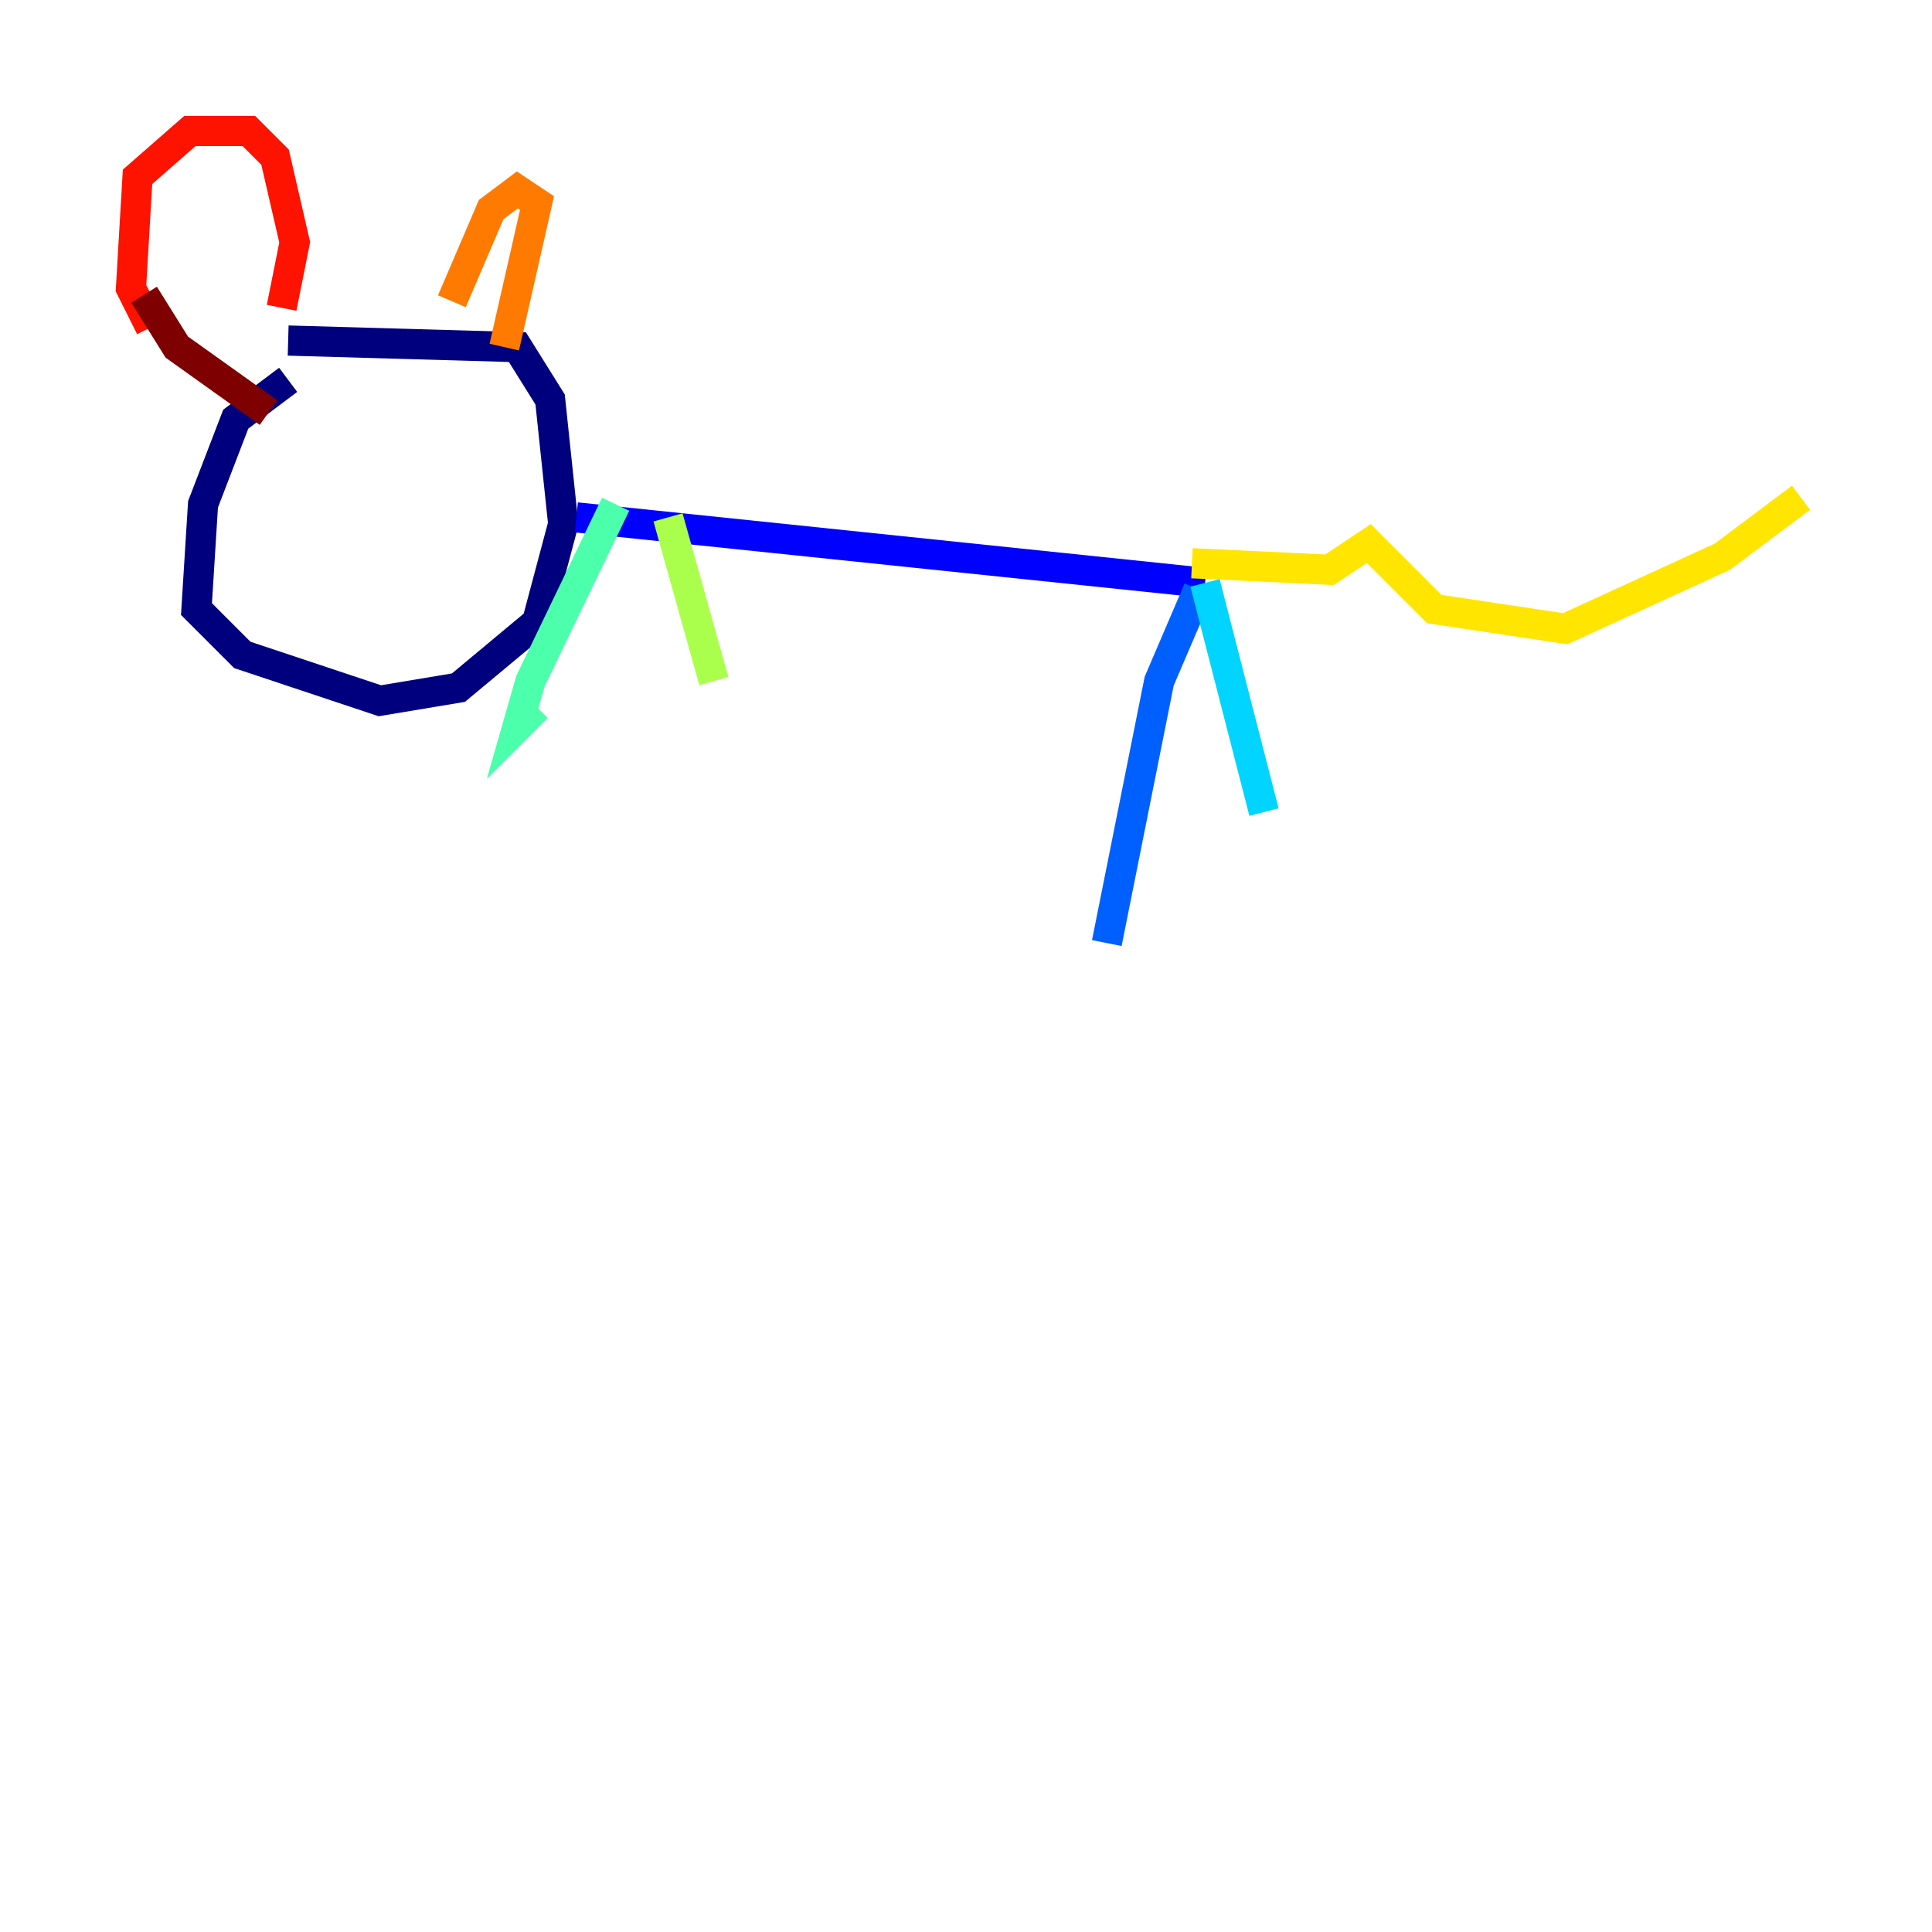 <?xml version="1.0" encoding="utf-8" ?>
<svg baseProfile="tiny" height="128" version="1.2" viewBox="0,0,128,128" width="128" xmlns="http://www.w3.org/2000/svg" xmlns:ev="http://www.w3.org/2001/xml-events" xmlns:xlink="http://www.w3.org/1999/xlink"><defs /><polyline fill="none" points="19.091,25.166 15.62,27.77 13.451,33.41 13.017,40.352 16.054,43.39 25.166,46.427 30.373,45.559 35.58,41.22 37.315,34.712 36.447,26.468 34.278,22.997 19.091,22.563" stroke="#00007f" stroke-width="2" /><polyline fill="none" points="38.183,34.278 79.837,38.617" stroke="#0000fe" stroke-width="2" /><polyline fill="none" points="79.403,39.051 76.8,45.125 73.329,62.481" stroke="#0060ff" stroke-width="2" /><polyline fill="none" points="79.837,38.617 83.742,53.803" stroke="#00d4ff" stroke-width="2" /><polyline fill="none" points="40.786,33.41 35.146,45.125 34.278,48.163 35.58,46.861" stroke="#4cffaa" stroke-width="2" /><polyline fill="none" points="44.258,34.278 47.295,45.125" stroke="#aaff4c" stroke-width="2" /><polyline fill="none" points="78.969,37.315 88.081,37.749 90.685,36.014 95.024,40.352 103.702,41.654 114.115,36.881 119.322,32.976" stroke="#ffe500" stroke-width="2" /><polyline fill="none" points="33.41,22.997 35.58,13.451 34.278,12.583 32.542,13.885 29.939,19.959" stroke="#ff7a00" stroke-width="2" /><polyline fill="none" points="18.658,20.393 19.525,16.054 18.224,10.414 16.488,8.678 12.583,8.678 9.112,11.715 8.678,19.091 9.98,21.695" stroke="#fe1200" stroke-width="2" /><polyline fill="none" points="9.546,19.525 11.715,22.997 17.79,27.336" stroke="#7f0000" stroke-width="2" /></svg>
